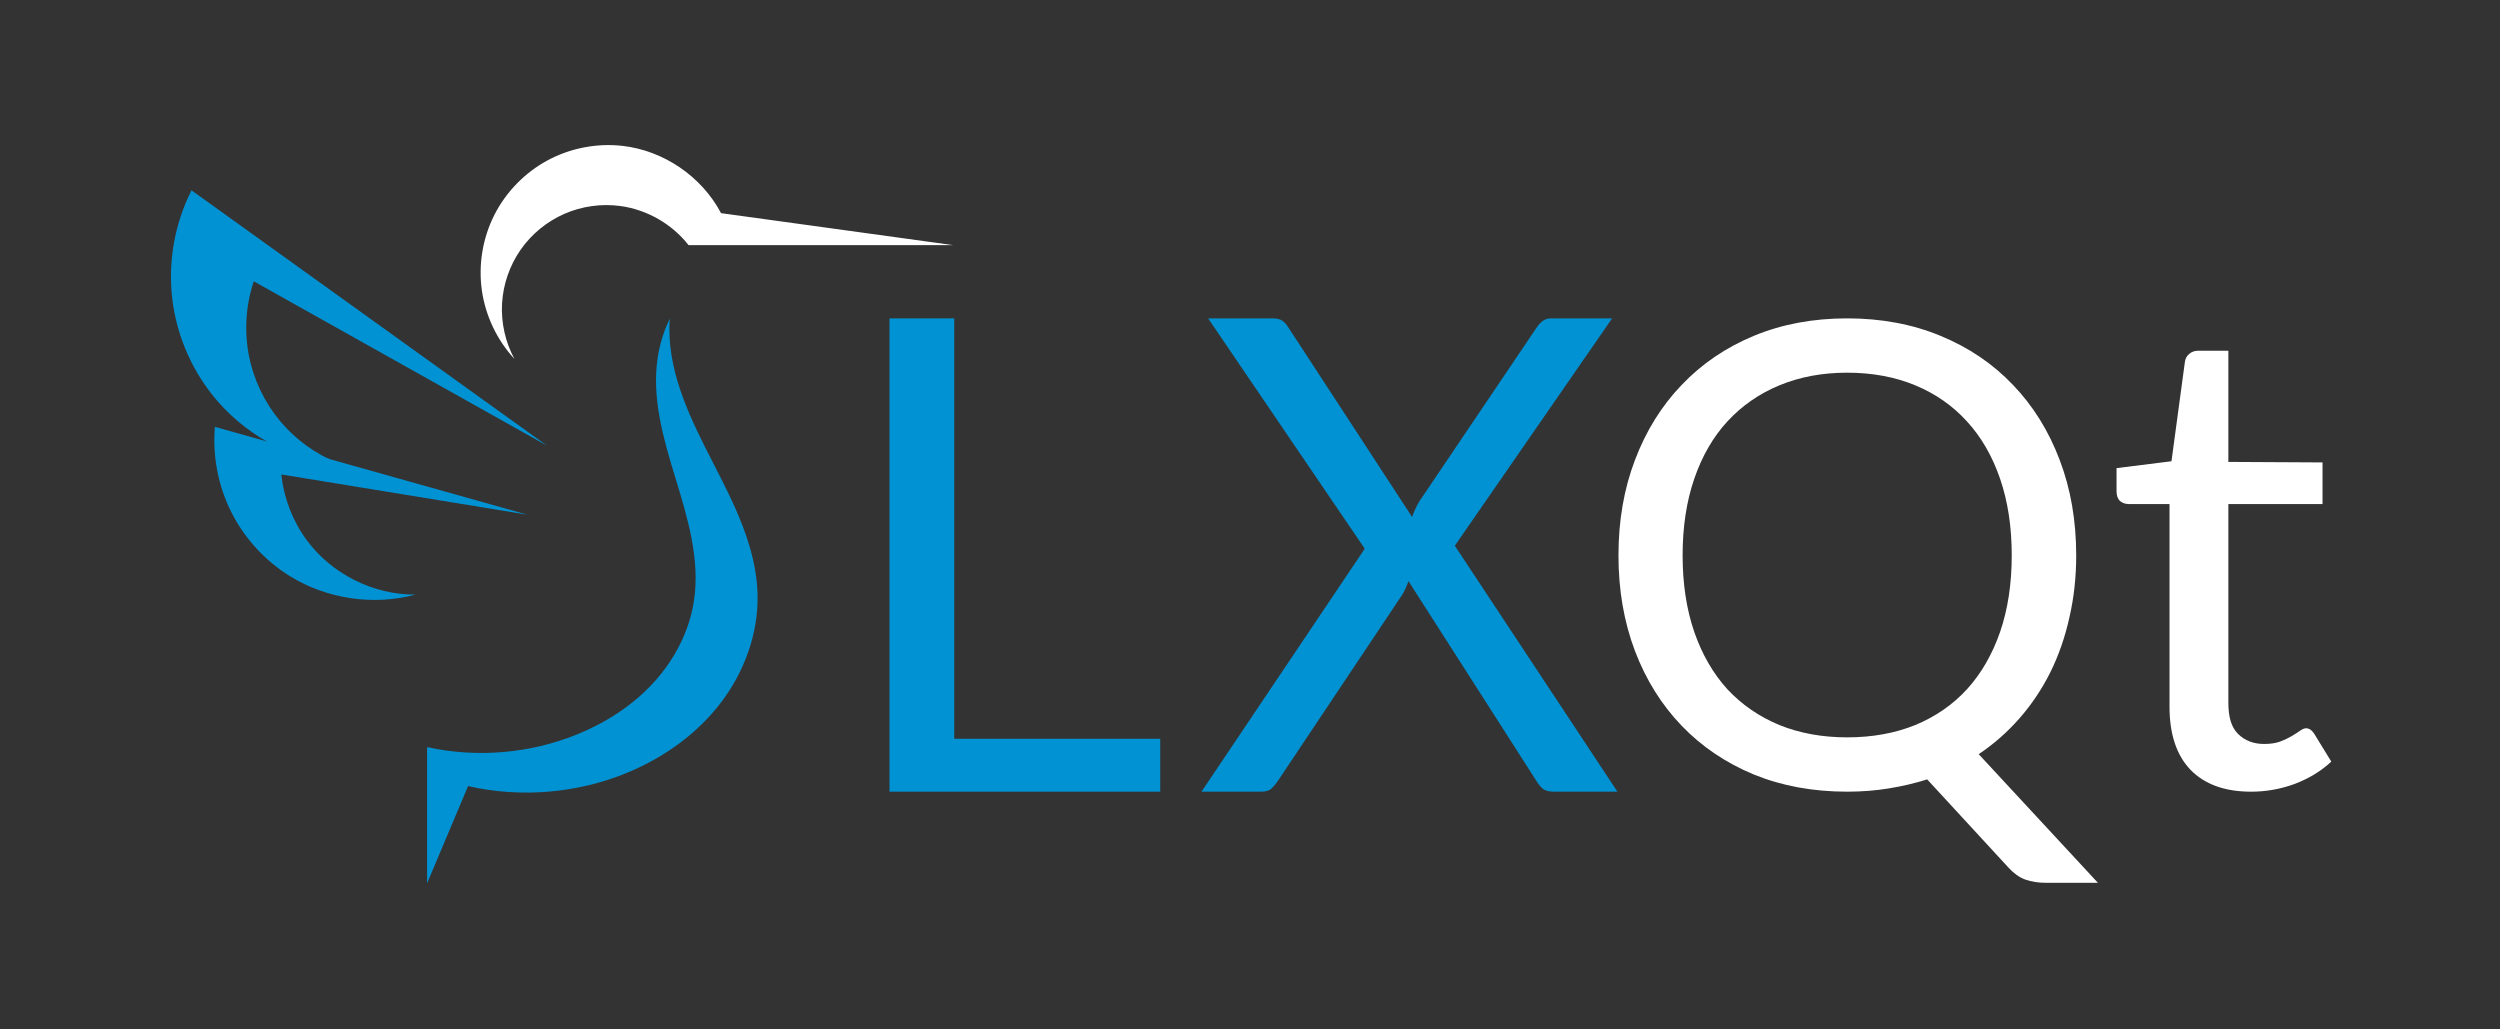 <svg height="350" width="850" xmlns="http://www.w3.org/2000/svg"><rect width="100%" height="100%" fill="#333333" stroke="none"/><g transform="matrix(.999 0 0 .998 -940.887 -1564.026)"><path d="m1116.894 1689.419c-5.95-6.453-9.872-14.75-11.081-23.444s.298-17.746 4.261-25.579 10.362-14.41 18.083-18.586c7.721-4.176 16.728-5.932 25.452-4.962 14.031 1.561 27.044 10.436 33.618 22.93l79.054 10.904h-90.101c-5.621-7.195-14.113-12.082-23.158-13.327-6.46-.889-13.16.045-19.131 2.666-5.971 2.621-11.193 6.922-14.91 12.279-3.717 5.357-5.918 11.755-6.284 18.265s1.105 13.114 4.198 18.854z" fill="#fff"/><g fill="#0192d3"><path d="m1128.008 1719-121-87c-5.797 11.449-8.091 24.642-6.499 37.375 1.592 12.733 7.063 24.956 15.499 34.625 11.065 12.681 27.23 20.781 44.012 22.051-7.922-2.56-15.179-7.15-20.887-13.211-5.708-6.061-9.855-13.58-11.935-21.642-2.383-9.234-2.031-19.157 1-28.199z"/><path d="m1121.292 1742.501-106.317-29.917c-.857 9.944 1.094 20.115 5.57 29.037 4.476 8.921 11.463 16.566 19.947 21.823 12.586 7.8 28.434 10.132 42.733 6.288-14.325.096-28.517-7.022-37.007-18.56-4.793-6.514-7.806-14.325-8.63-22.37z"/><path d="m1169.778 1675.729c-1.975 4.1-3.349 8.49-4.062 12.985-2.214 13.942 1.929 28.024 6.058 41.523 4.129 13.499 8.338 27.547 6.255 41.508-1.556 10.428-6.64 20.189-13.757 27.968s-16.2 13.629-25.962 17.612c-16.08 6.562-34.167 8.103-51.125 4.358v46.412l13.945-33.13c18.073 4.125 37.423 2.456 54.523-4.702 12.247-5.127 23.421-13.109 31.478-23.662 8.057-10.553 12.863-23.739 12.522-37.012-.409-15.956-7.944-30.744-15.237-44.941-7.293-14.197-14.682-29.099-14.763-45.059-.01-1.288.035-2.575.125-3.86"/></g></g><g fill="#0192d3" transform="matrix(1.001 0 0 .999 -567.82 -445.485)"><path d="m961.334 697.361v18.009h-91.952v-161.083h21.989v143.074z"/><path d="m1030.804 632.681-53.2-78.395h21.708c1.575 0 2.737.263 3.487.787.75.525 1.425 1.275 2.025 2.249l42.065 64.56c.525-1.575 1.312-3.299 2.362-5.174l39.703-58.937c.675-1.05 1.387-1.874 2.137-2.474.825-.675 1.799-1.012 2.924-1.012h20.808l-53.425 77.382 55.225 83.701h-21.595c-1.65 0-2.962-.32-3.937-1.145-.9-.9-1.65-1.875-2.249-2.924l-43.19-67.597c-.525 1.575-1.2 3.074-2.025 4.499l-42.065 63.098c-.675 1.05-1.462 2.025-2.362 2.924-.825.825-2.025 1.145-3.599 1.145h-20.245z"/></g><g fill="#fff" transform="matrix(1.001 0 0 .999 -558.989 -445.485)"><path d="m1263.636 634.938c-0 7.409-.77 14.451-2.311 21.126-1.467 6.675-3.631 12.91-6.492 18.705-2.861 5.722-6.345 10.93-10.453 15.624-4.108 4.695-8.729 8.766-13.864 12.213l40.491 43.779h-17.605c-2.641-0-4.988-.367-7.042-1.1-2.054-.734-3.925-2.115-5.612-3.949l-27.727-30.148c-4.181 1.32-8.546 2.347-13.094 3.081-4.474.734-9.169 1.1-14.084 1.1-11.59 0-22.153-1.944-31.689-5.832-9.536-3.961-17.715-9.499-24.537-16.614-6.822-7.115-12.103-15.587-15.844-25.417-3.741-9.903-5.612-20.759-5.612-32.569 0-11.81 1.871-22.629 5.612-32.459 3.741-9.903 9.022-18.411 15.844-25.527 6.822-7.188 15.001-12.763 24.537-16.724 9.536-3.961 20.099-5.941 31.689-5.942 11.59 0 22.152 1.981 31.689 5.942 9.609 3.961 17.825 9.536 24.647 16.724 6.822 7.115 12.103 15.624 15.844 25.527 3.741 9.829 5.611 20.649 5.612 32.459m-21.896 0c-0-9.683-1.321-18.375-3.961-26.077-2.641-7.702-6.382-14.194-11.223-19.475-4.841-5.355-10.71-9.462-17.605-12.323-6.895-2.861-14.597-4.291-23.106-4.291-8.436 0-16.101 1.431-22.996 4.291-6.895 2.861-12.8 6.969-17.715 12.323-4.841 5.282-8.582 11.773-11.223 19.475-2.641 7.702-3.961 16.395-3.961 26.077 0 9.683 1.32 18.375 3.961 26.077 2.641 7.629 6.382 14.12 11.223 19.475 4.915 5.281 10.819 9.353 17.715 12.213 6.895 2.787 14.56 4.181 22.996 4.181 8.509 0 16.211-1.394 23.106-4.181 6.895-2.861 12.763-6.932 17.605-12.213 4.841-5.355 8.582-11.846 11.223-19.475 2.641-7.702 3.961-16.394 3.961-26.077"/><path d="m1323.027 715.37c-8.899 0-15.758-2.484-20.578-7.453-4.746-4.968-7.119-12.124-7.119-21.468v-68.964h-13.764c-1.187 0-2.188-.334-3.003-1.001-.816-.741-1.224-1.854-1.224-3.337v-7.897l18.658-2.336 4.561-33.84c.148-1.112.63-2.002 1.446-2.67.816-.741 1.854-1.112 3.115-1.112h10.201v37.844l31.983.175v14.174h-31.983v67.629c0 4.746.959 8.268 3.258 10.567 2.299 2.299 5.265 3.448 8.899 3.448 2.076 0 3.856-.26 5.339-.779 1.557-.593 2.892-1.224 4.004-1.891 1.112-.667 2.039-1.261 2.781-1.78.816-.593 1.52-.89 2.114-.89 1.038 0 1.965.63 2.781 1.891l5.784 9.455c-3.411 3.189-7.527 5.71-12.347 7.564-4.82 1.78-9.789 2.67-14.905 2.67"/></g></svg>